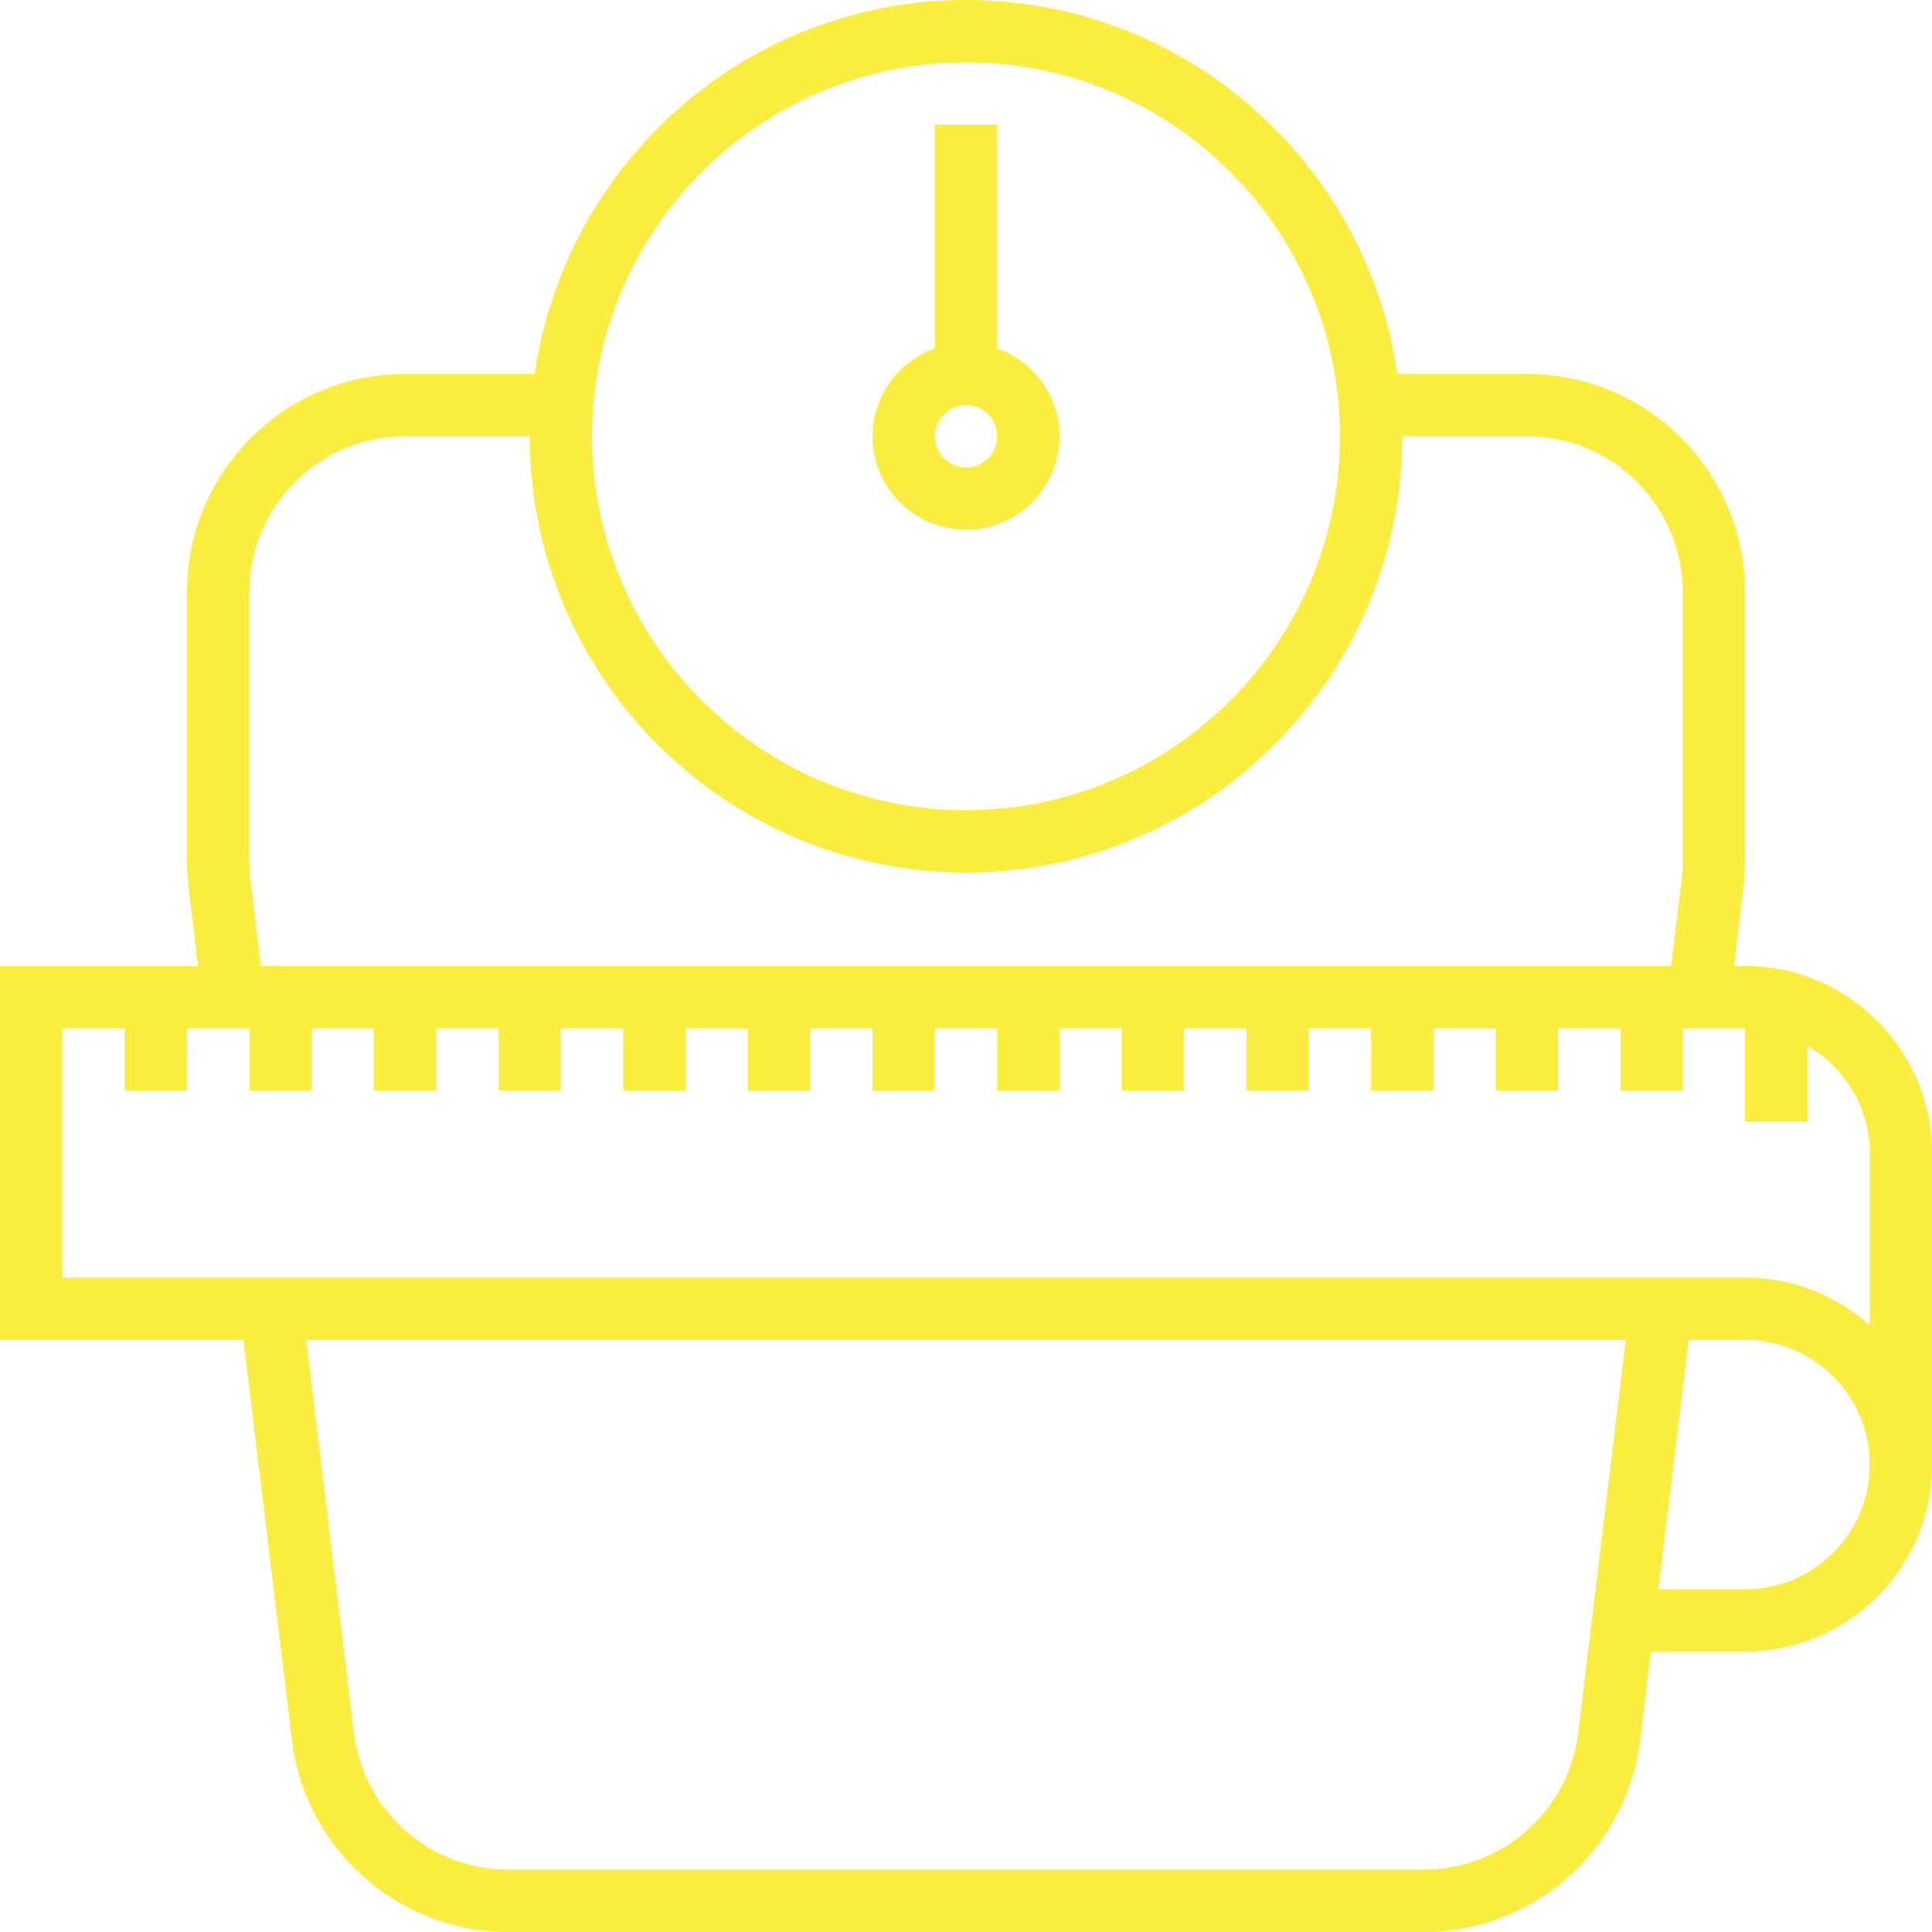 <?xml version="1.0" encoding="utf-8"?>
<!-- Generator: Adobe Illustrator 23.0.3, SVG Export Plug-In . SVG Version: 6.00 Build 0)  -->
<svg version="1.1" id="Layer_1" xmlns="http://www.w3.org/2000/svg" xmlns:xlink="http://www.w3.org/1999/xlink" x="0px" y="0px"
	 viewBox="0 0 496 496" enable-background="new 0 0 496 496" xml:space="preserve">
<g>
	<g>
		<g>
			<path fill="#FBED3F" d="M248,136c13.23,0,24-10.77,24-24c0-10.42-6.71-19.22-16-22.53V32h-16v57.47c-9.3,3.31-16,12.11-16,22.53
				C224,125.23,234.77,136,248,136z M248,104c4.42,0,8,3.58,8,8s-3.58,8-8,8s-8-3.58-8-8S243.58,104,248,104z"/>
			<path fill="#FBED3F" d="M448,248h-2.85l2.43-20.16c0.27-2.23,0.42-4.48,0.42-6.74V152c0-30.87-25.13-56-56-56h-33.28
				C350.92,41.82,304.31,0,248,0S145.08,41.82,137.28,96H104c-30.87,0-56,25.13-56,56v69.1c0,2.26,0.14,4.51,0.41,6.74L50.85,248H0
				v96h62.49l12.45,102.74c3.41,28.09,27.3,49.26,55.59,49.26h234.94c28.29,0,52.18-21.18,55.59-49.26l2.76-22.74H448
				c26.47,0,48-21.53,48-48v-80C496,269.53,474.47,248,448,248z M248,16c52.94,0,96,43.06,96,96s-43.06,96-96,96s-96-43.06-96-96
				S195.06,16,248,16z M64,152c0-22.06,17.94-40,40-40h32c0,61.76,50.24,112,112,112s112-50.24,112-112h32c22.06,0,40,17.94,40,40
				v69.1c0,1.6-0.1,3.21-0.3,4.82L429.03,248H66.97l-2.68-22.1c-0.19-1.59-0.29-3.2-0.29-4.8V152z M405.17,444.82
				c-2.42,20.06-19.5,35.18-39.7,35.18H130.53c-20.2,0-37.27-15.13-39.7-35.18L78.61,344h338.78L405.17,444.82z M448,408h-22.24
				l7.76-64H448c17.65,0,32,14.35,32,32S465.65,408,448,408z M480,340.25c-8.5-7.61-19.72-12.25-32-12.25H16v-64h16v16h16v-16h16v16
				h16v-16h16v16h16v-16h16v16h16v-16h16v16h16v-16h16v16h16v-16h16v16h16v-16h16v16h16v-16h16v16h16v-16h16v16h16v-16h16v16h16v-16
				h16v16h16v-16h16v16h16v-16h16v24h16v-19.55c9.52,5.55,16,15.76,16,27.55V340.25z"/>
		</g>
	</g>
</g>
</svg>

